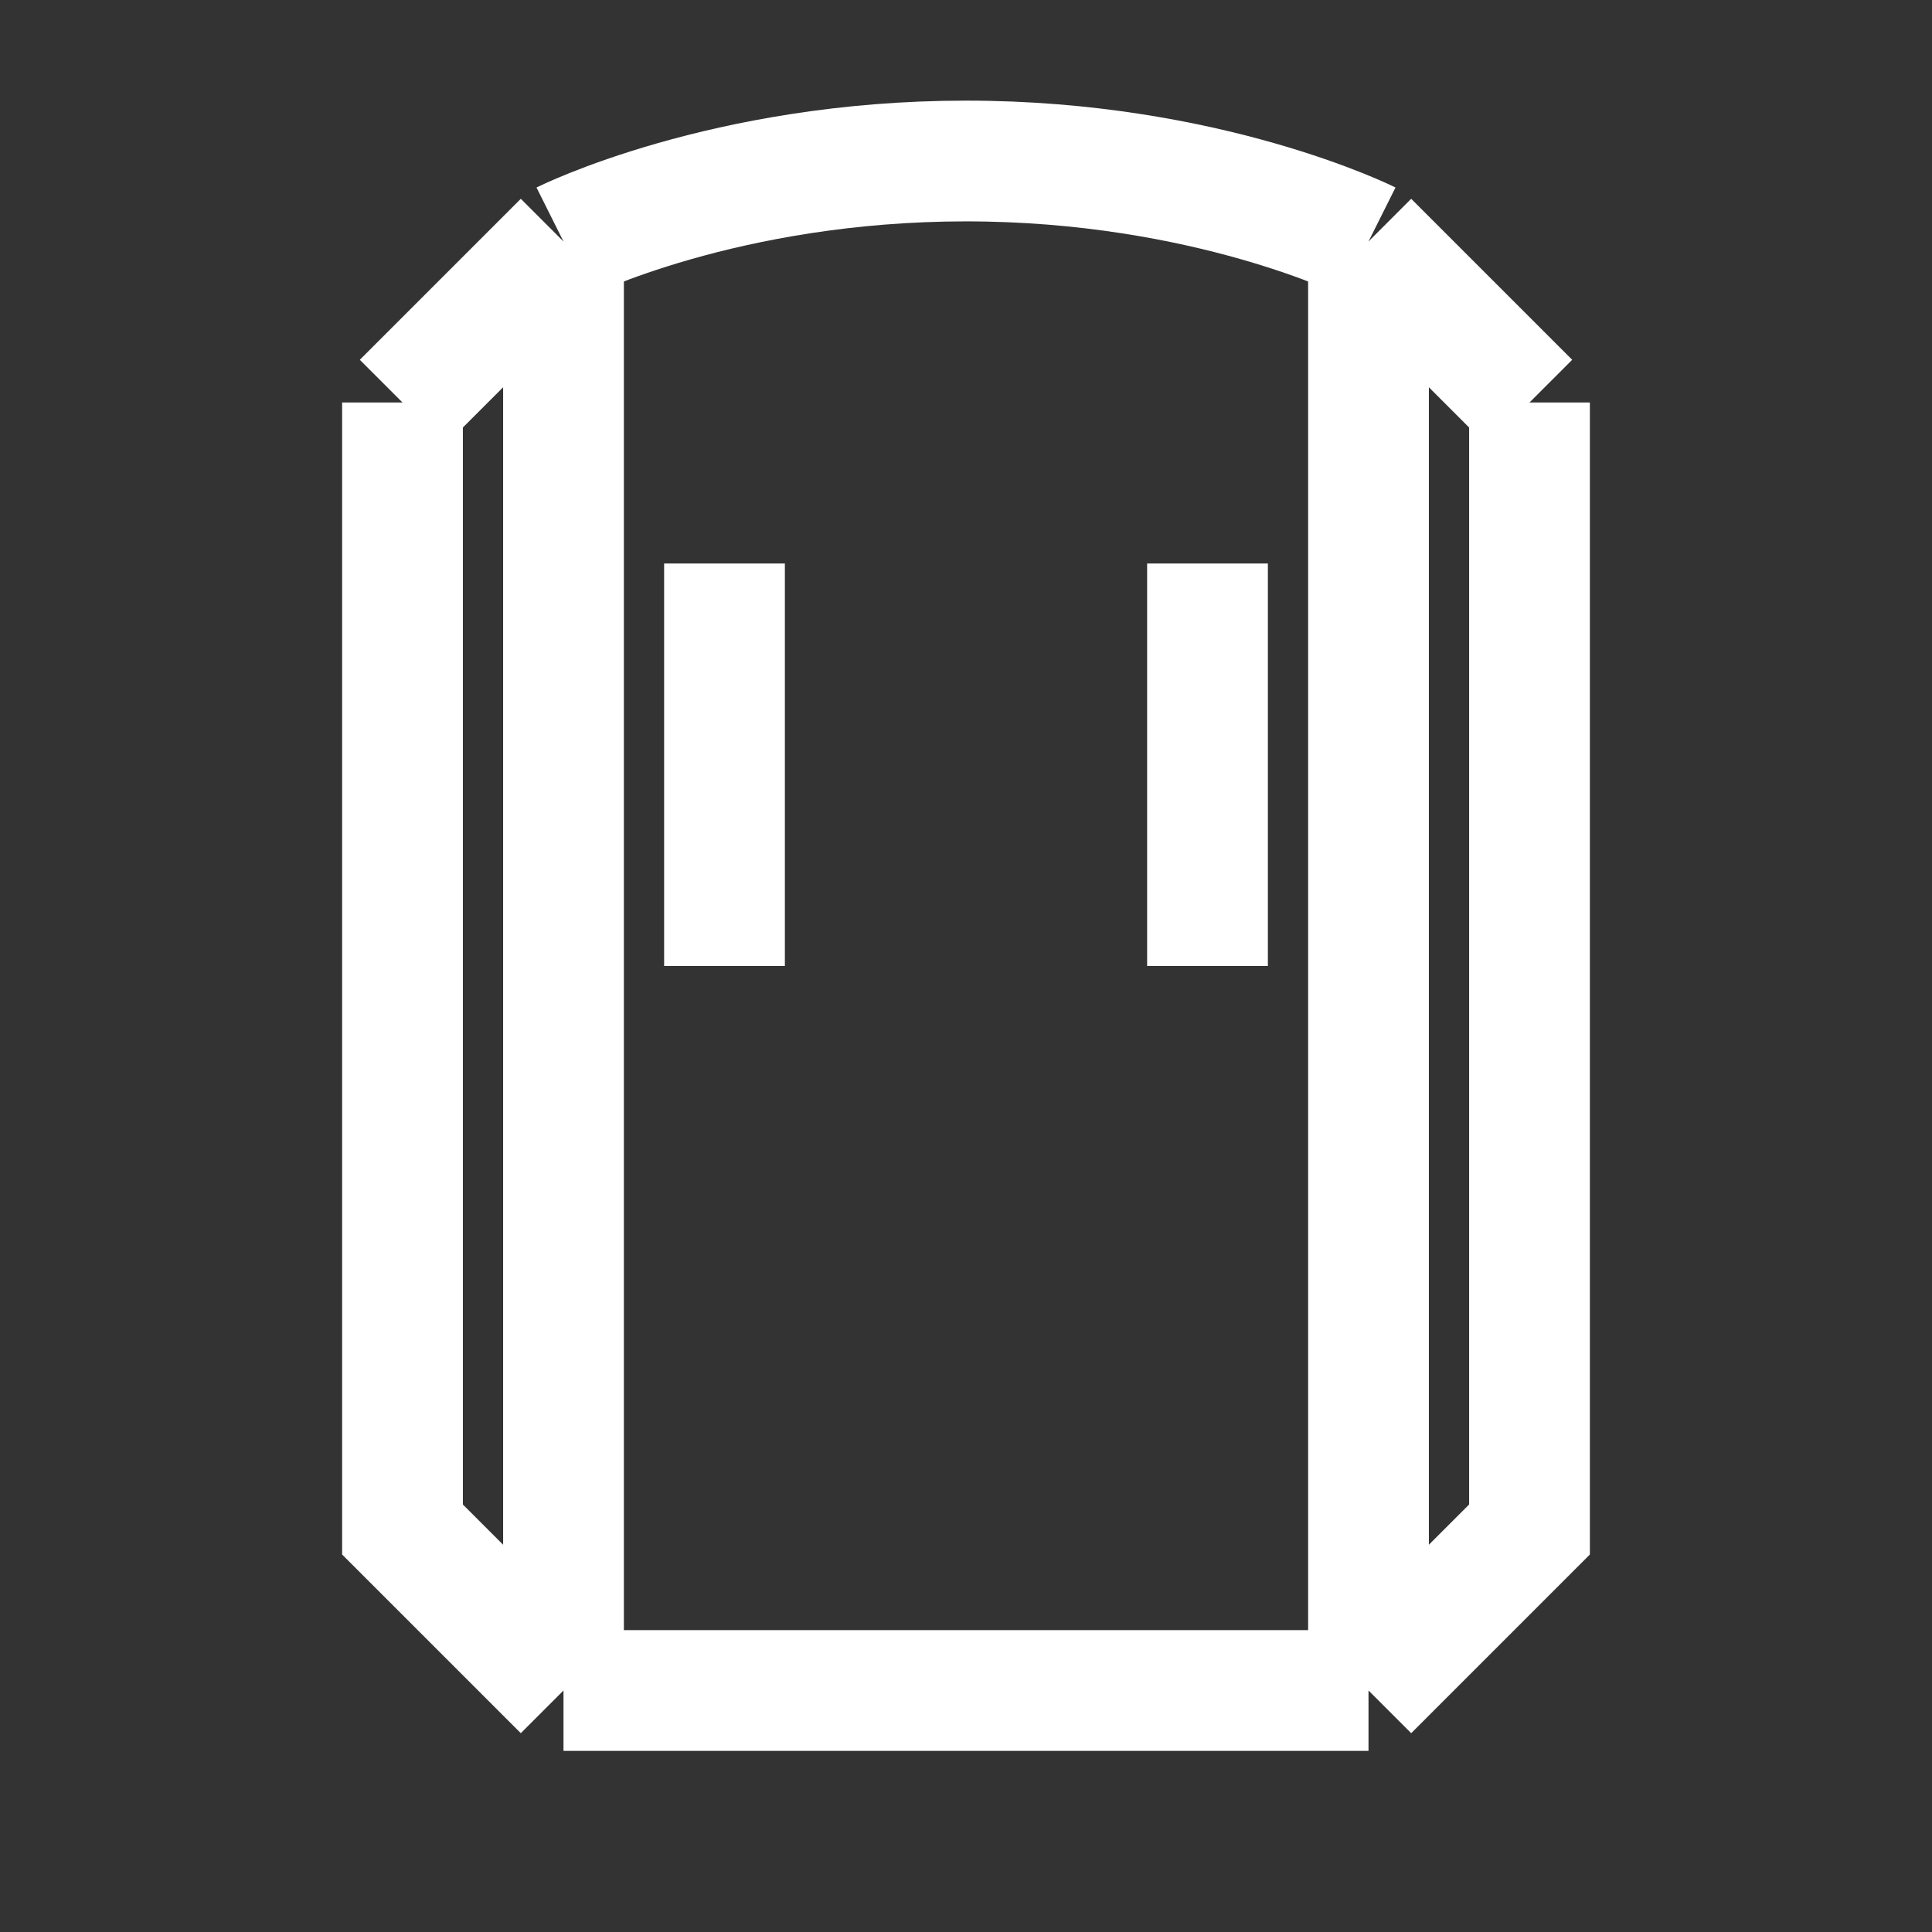 <svg xmlns="http://www.w3.org/2000/svg" viewBox="0 0 24 24" fill="none" stroke="#FFFFFF" stroke-width="1.5">
  <rect x="0" y="0" width="24" height="24" fill="#333333" stroke="none"/>
  <path d="M7,3 L7,21" />
  <path d="M17,3 L17,21" />
  <path d="M7,3 C7,3 9,2 12,2 C15,2 17,3 17,3" />
  <path d="M7,21 L17,21" />
  <path d="M5,5 L7,3" />
  <path d="M19,5 L17,3" />
  <path d="M5,5 L5,19 L7,21" />
  <path d="M19,5 L19,19 L17,21" />
  <path d="M9,7 L9,12" />
  <path d="M15,7 L15,12" />
</svg> 